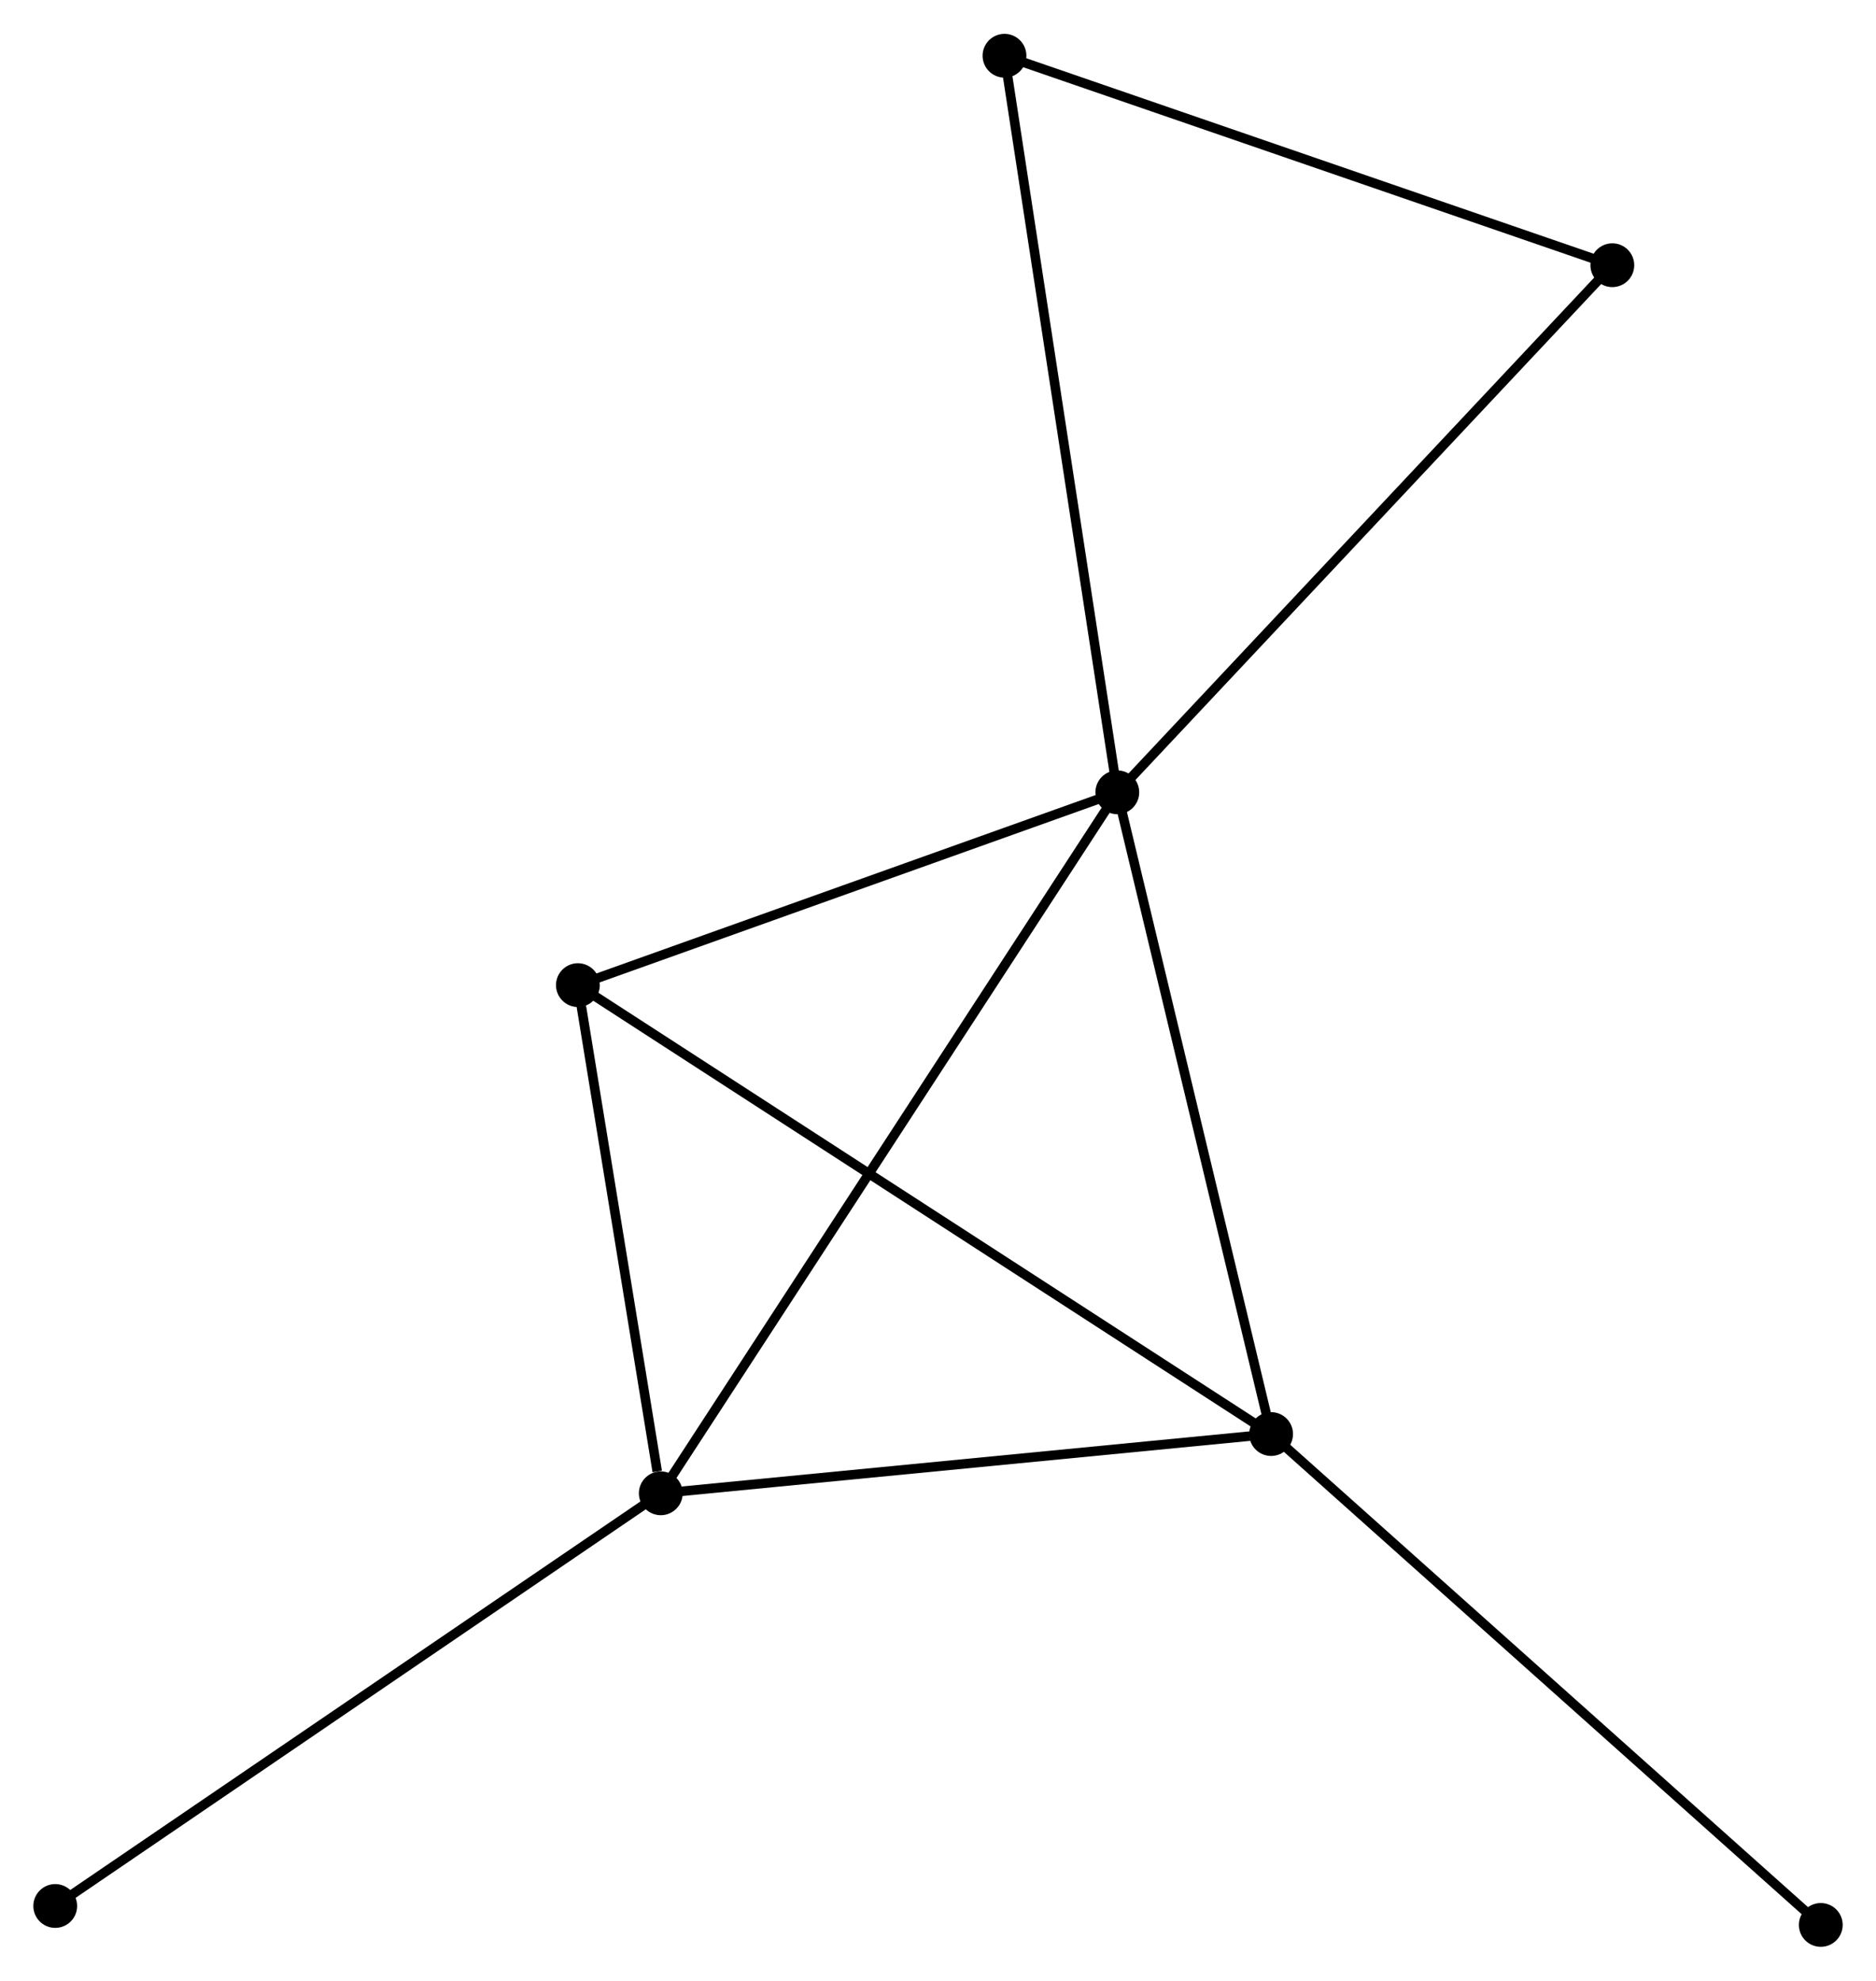 <?xml version="1.0" encoding="UTF-8" standalone="no"?>
<!DOCTYPE svg PUBLIC "-//W3C//DTD SVG 1.1//EN"
 "http://www.w3.org/Graphics/SVG/1.1/DTD/svg11.dtd">
<!-- Generated by graphviz version 2.36.0 (20140111.2315)
 -->
<!-- Title: %3 Pages: 1 -->
<svg width="197pt" height="208pt"
 viewBox="0.00 0.00 197.02 207.91" xmlns="http://www.w3.org/2000/svg" xmlns:xlink="http://www.w3.org/1999/xlink">
<g id="graph0" class="graph" transform="scale(1 1) rotate(0) translate(4 203.909)">
<title>%3</title>
<!-- 0 -->
<g id="node1" class="node"><title>0</title>
<ellipse fill="black" stroke="black" cx="113.342" cy="-120.751" rx="1.8" ry="1.8"/>
</g>
<!-- 1 -->
<g id="node2" class="node"><title>1</title>
<ellipse fill="black" stroke="black" cx="65.397" cy="-47.131" rx="1.8" ry="1.8"/>
</g>
<!-- 0&#45;&#45;1 -->
<g id="edge1" class="edge"><title>0&#45;&#45;1</title>
<path fill="none" stroke="black" d="M112.34,-119.213C106.101,-109.632 72.617,-58.216 66.393,-48.66"/>
</g>
<!-- 2 -->
<g id="node3" class="node"><title>2</title>
<ellipse fill="black" stroke="black" cx="129.494" cy="-53.355" rx="1.8" ry="1.8"/>
</g>
<!-- 0&#45;&#45;2 -->
<g id="edge2" class="edge"><title>0&#45;&#45;2</title>
<path fill="none" stroke="black" d="M113.808,-118.806C116.166,-108.965 126.766,-64.736 129.057,-55.179"/>
</g>
<!-- 3 -->
<g id="node4" class="node"><title>3</title>
<ellipse fill="black" stroke="black" cx="56.691" cy="-100.502" rx="1.8" ry="1.8"/>
</g>
<!-- 0&#45;&#45;3 -->
<g id="edge3" class="edge"><title>0&#45;&#45;3</title>
<path fill="none" stroke="black" d="M111.457,-120.077C102.856,-117.003 67.377,-104.322 58.641,-101.199"/>
</g>
<!-- 4 -->
<g id="node5" class="node"><title>4</title>
<ellipse fill="black" stroke="black" cx="165.329" cy="-176.111" rx="1.8" ry="1.8"/>
</g>
<!-- 0&#45;&#45;4 -->
<g id="edge4" class="edge"><title>0&#45;&#45;4</title>
<path fill="none" stroke="black" d="M114.627,-122.119C121.757,-129.712 156.404,-166.607 163.898,-174.587"/>
</g>
<!-- 5 -->
<g id="node6" class="node"><title>5</title>
<ellipse fill="black" stroke="black" cx="101.493" cy="-198.109" rx="1.8" ry="1.8"/>
</g>
<!-- 0&#45;&#45;5 -->
<g id="edge5" class="edge"><title>0&#45;&#45;5</title>
<path fill="none" stroke="black" d="M113.049,-122.663C111.409,-133.366 103.388,-185.736 101.775,-196.263"/>
</g>
<!-- 1&#45;&#45;2 -->
<g id="edge6" class="edge"><title>1&#45;&#45;2</title>
<path fill="none" stroke="black" d="M67.246,-47.31C76.442,-48.203 117.204,-52.161 127.251,-53.137"/>
</g>
<!-- 1&#45;&#45;3 -->
<g id="edge7" class="edge"><title>1&#45;&#45;3</title>
<path fill="none" stroke="black" d="M65.023,-49.424C63.591,-58.203 58.467,-89.616 57.054,-98.277"/>
</g>
<!-- 6 -->
<g id="node7" class="node"><title>6</title>
<ellipse fill="black" stroke="black" cx="1.8" cy="-3.79" rx="1.8" ry="1.8"/>
</g>
<!-- 1&#45;&#45;6 -->
<g id="edge8" class="edge"><title>1&#45;&#45;6</title>
<path fill="none" stroke="black" d="M63.825,-46.059C55.103,-40.115 12.718,-11.23 3.551,-4.983"/>
</g>
<!-- 2&#45;&#45;3 -->
<g id="edge9" class="edge"><title>2&#45;&#45;3</title>
<path fill="none" stroke="black" d="M127.974,-54.339C118.499,-60.475 67.654,-93.403 58.203,-99.523"/>
</g>
<!-- 7 -->
<g id="node8" class="node"><title>7</title>
<ellipse fill="black" stroke="black" cx="187.222" cy="-1.8" rx="1.8" ry="1.8"/>
</g>
<!-- 2&#45;&#45;7 -->
<g id="edge10" class="edge"><title>2&#45;&#45;7</title>
<path fill="none" stroke="black" d="M130.921,-52.08C138.838,-45.01 177.311,-10.651 185.633,-3.219"/>
</g>
<!-- 4&#45;&#45;5 -->
<g id="edge11" class="edge"><title>4&#45;&#45;5</title>
<path fill="none" stroke="black" d="M163.487,-176.746C154.165,-179.958 112.273,-194.394 103.221,-197.513"/>
</g>
</g>
</svg>
